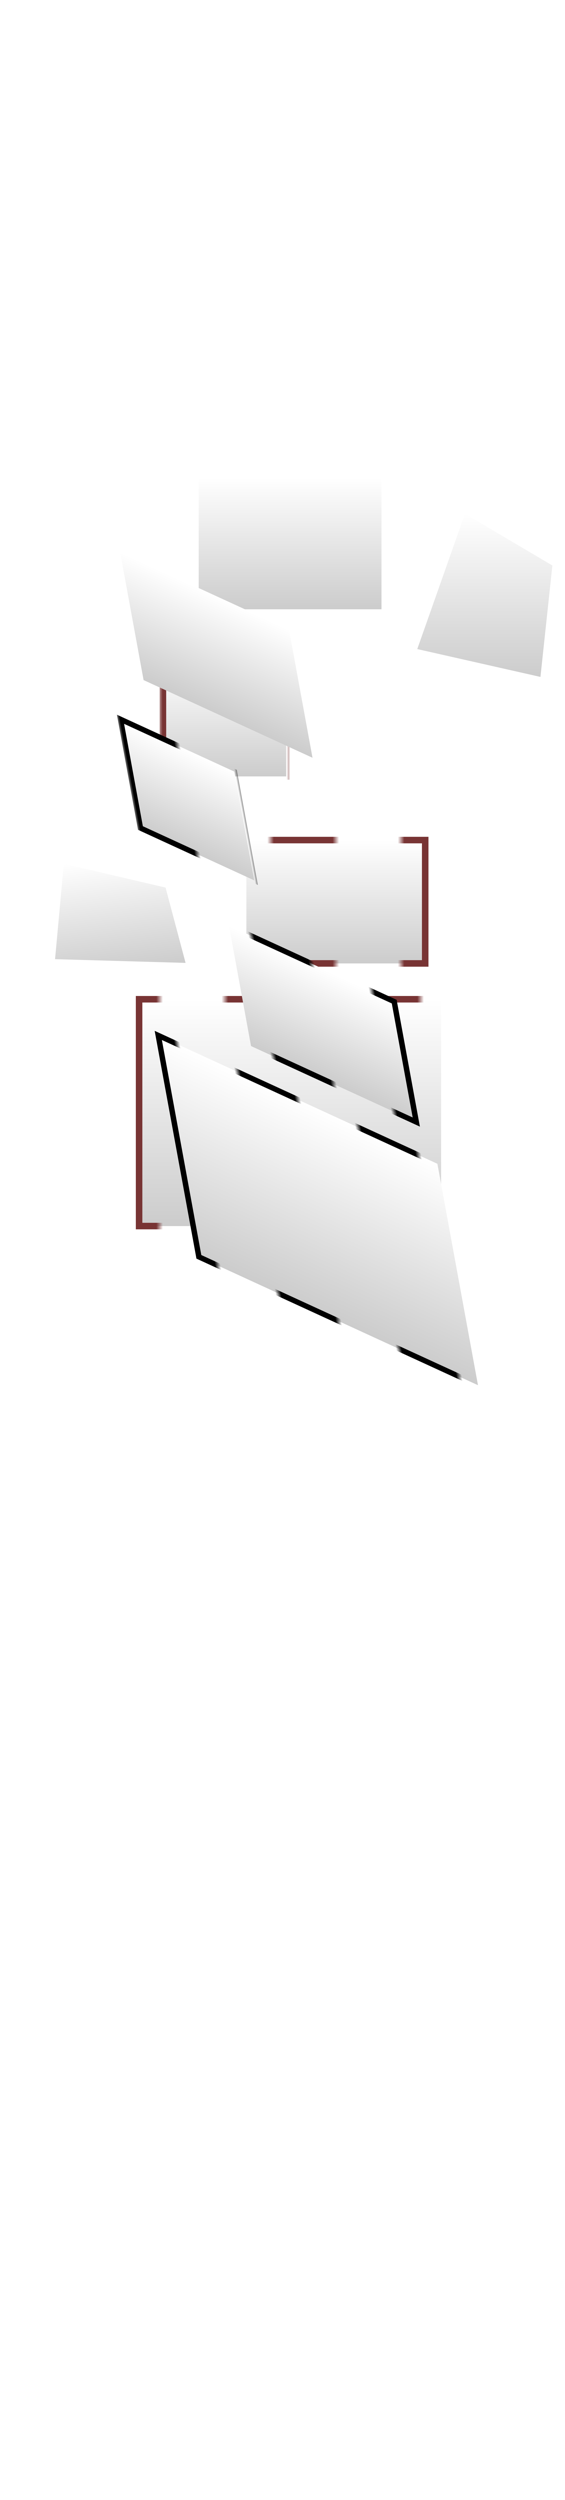 <svg class="shirtOverlay" width="86" height="380" viewBox="202.715 584.407 86.593 380.048" xmlns="http://www.w3.org/2000/svg" xmlns:xlink="http://www.w3.org/1999/xlink"><defs><pattern id="a" width="20" height="20" patternUnits="userSpaceOnUse" viewBox="0 0 100 100"><path d="M0 0h50v100H0z" fill="#783434"/></pattern><pattern id="i" patternTransform="translate(237.176 743.419)" xlink:href="#a"/><pattern id="k" patternTransform="translate(76.79 179.11)" xlink:href="#a"/><pattern id="q" patternTransform="matrix(1.017 0 0 .812 60.75 122.977)" xlink:href="#b"/><pattern id="b" width="20" height="20" patternUnits="userSpaceOnUse" viewBox="0 0 100 100"><path d="M0 0h50v100H0z"/></pattern><pattern id="s" patternTransform="matrix(1.017 0 0 .812 402.244 622.66)" xlink:href="#b"/><pattern id="u" patternTransform="matrix(1.017 0 0 .812 78.093 145.488)" xlink:href="#b"/><pattern id="y" patternTransform="matrix(1.002 0 .205 .692 206.83 717.353)" xlink:href="#b"/><pattern id="g" patternTransform="translate(59.737 151.398)" xlink:href="#a"/><pattern id="m" patternTransform="translate(69.786 124.296)" xlink:href="#a"/><pattern id="o" patternTransform="translate(267.019 664.242)" xlink:href="#a"/><pattern id="w" patternTransform="translate(402.414 550.034)" xlink:href="#a"/><linearGradient id="c" gradientUnits="userSpaceOnUse" x1="351.118" y1="263.11" x2="351.118" y2="266.764"><stop offset="0" stop-color="#fff"/><stop offset="1" stop-color="#ccc"/></linearGradient><linearGradient id="d" gradientUnits="userSpaceOnUse" x2="0"><stop offset="0" stop-color="#fff"/><stop offset="1" stop-color="#ccc"/></linearGradient><linearGradient id="e" gradientUnits="userSpaceOnUse" x2="0"><stop offset="0" stop-color="#fff"/><stop offset="1" stop-color="#ccc"/></linearGradient><linearGradient id="f" gradientUnits="userSpaceOnUse" x2="0"><stop offset="0" stop-color="#fff"/><stop offset="1" stop-color="#ccc"/></linearGradient><linearGradient id="h" gradientUnits="userSpaceOnUse" x1="69.737" y1="152.872" x2="69.737" y2="169.925"><stop offset="0" stop-color="#fff"/><stop offset="1" stop-color="#ccc"/></linearGradient><linearGradient id="j" gradientUnits="userSpaceOnUse" x1="247.176" y1="736.061" x2="247.176" y2="770.777"><stop offset="0" stop-color="#fff"/><stop offset="1" stop-color="#ccc"/></linearGradient><linearGradient id="l" gradientUnits="userSpaceOnUse" x1="86.789" y1="179.67" x2="86.789" y2="198.551"><stop offset="0" stop-color="#fff"/><stop offset="1" stop-color="#ccc"/></linearGradient><linearGradient id="n" gradientUnits="userSpaceOnUse" x1="79.786" y1="124.246" x2="79.786" y2="144.345"><stop offset="0" stop-color="#fff"/><stop offset="1" stop-color="#ccc"/></linearGradient><linearGradient id="p" gradientUnits="userSpaceOnUse" x1="277.019" y1="661.756" x2="277.019" y2="686.728"><stop offset="0" stop-color="#fff"/><stop offset="1" stop-color="#ccc"/></linearGradient><linearGradient id="r" gradientUnits="userSpaceOnUse" x1="70.92" y1="124.174" x2="70.92" y2="138.026"><stop offset="0" stop-color="#fff"/><stop offset="1" stop-color="#ccc"/></linearGradient><linearGradient id="t" gradientUnits="userSpaceOnUse" x1="412.412" y1="616.684" x2="412.412" y2="644.883"><stop offset="0" stop-color="#fff"/><stop offset="1" stop-color="#ccc"/></linearGradient><linearGradient id="v" gradientUnits="userSpaceOnUse" x1="88.262" y1="145.942" x2="88.262" y2="161.278"><stop offset="0" stop-color="#fff"/><stop offset="1" stop-color="#ccc"/></linearGradient><linearGradient id="x" gradientUnits="userSpaceOnUse" x1="412.413" y1="551.871" x2="412.413" y2="568.197"><stop offset="0" stop-color="#fff"/><stop offset="1" stop-color="#ccc"/></linearGradient><linearGradient id="z" gradientUnits="userSpaceOnUse" x1="220.298" y1="714.449" x2="220.298" y2="731.739"><stop offset="0" stop-color="#fff"/><stop offset="1" stop-color="#ccc"/></linearGradient></defs><path transform="matrix(1 0 0 1 167.386 532.029)" fill="url(#c)" d="M348.377 263.11h5.481v3.654h-5.481z"/><rect fill="url(#d)"/><rect fill="url(#e)"/><rect fill="url(#f)"/><path transform="translate(167.39 532.029)" stroke="url(#g)" fill="url(#h)" d="M60.296 152.872h18.881v17.053H60.296z"/><path stroke="url(#i)" fill="url(#j)" d="M224.032 736.061h46.288v34.716h-46.288z"/><path transform="translate(167.39 532.028)" stroke="url(#k)" fill="url(#l)" d="M73.086 179.67h27.407v18.881H73.086z"/><path transform="matrix(1 0 0 1 167.39 532.029)" fill="url(#n)" d="M65.778 124.246h28.016v20.099H65.778z"/><path fill="url(#p)" d="M273.974 661.756l13.399 7.918-1.827 17.054-18.881-4.264z"/><path transform="rotate(24.669 -1116.303 574.875) skewX(35.073)" stroke="url(#q)" fill="url(#r)" d="M61.319 124.174H80.52v13.852H61.319z"/><path transform="rotate(24.669 238.79 -681.11) skewX(35.073)" stroke="url(#s)" fill="url(#t)" d="M388.875 616.684h47.074v28.199h-47.074z"/><path transform="rotate(24.669 -1116.297 574.877) skewX(35.073)" stroke="url(#u)" fill="url(#v)" d="M74.326 145.942h27.872v15.336H74.326z"/><path transform="rotate(24.669 238.78 -681.102) skewX(35.073)" fill="url(#x)" d="M398.168 551.871h28.491v16.326h-28.491z"/><path transform="rotate(-6.858 220.298 723.094)" fill="url(#z)" d="M213.475 714.449l15.052 5.481 1.668 11.809-19.794-2.953z"/></svg>